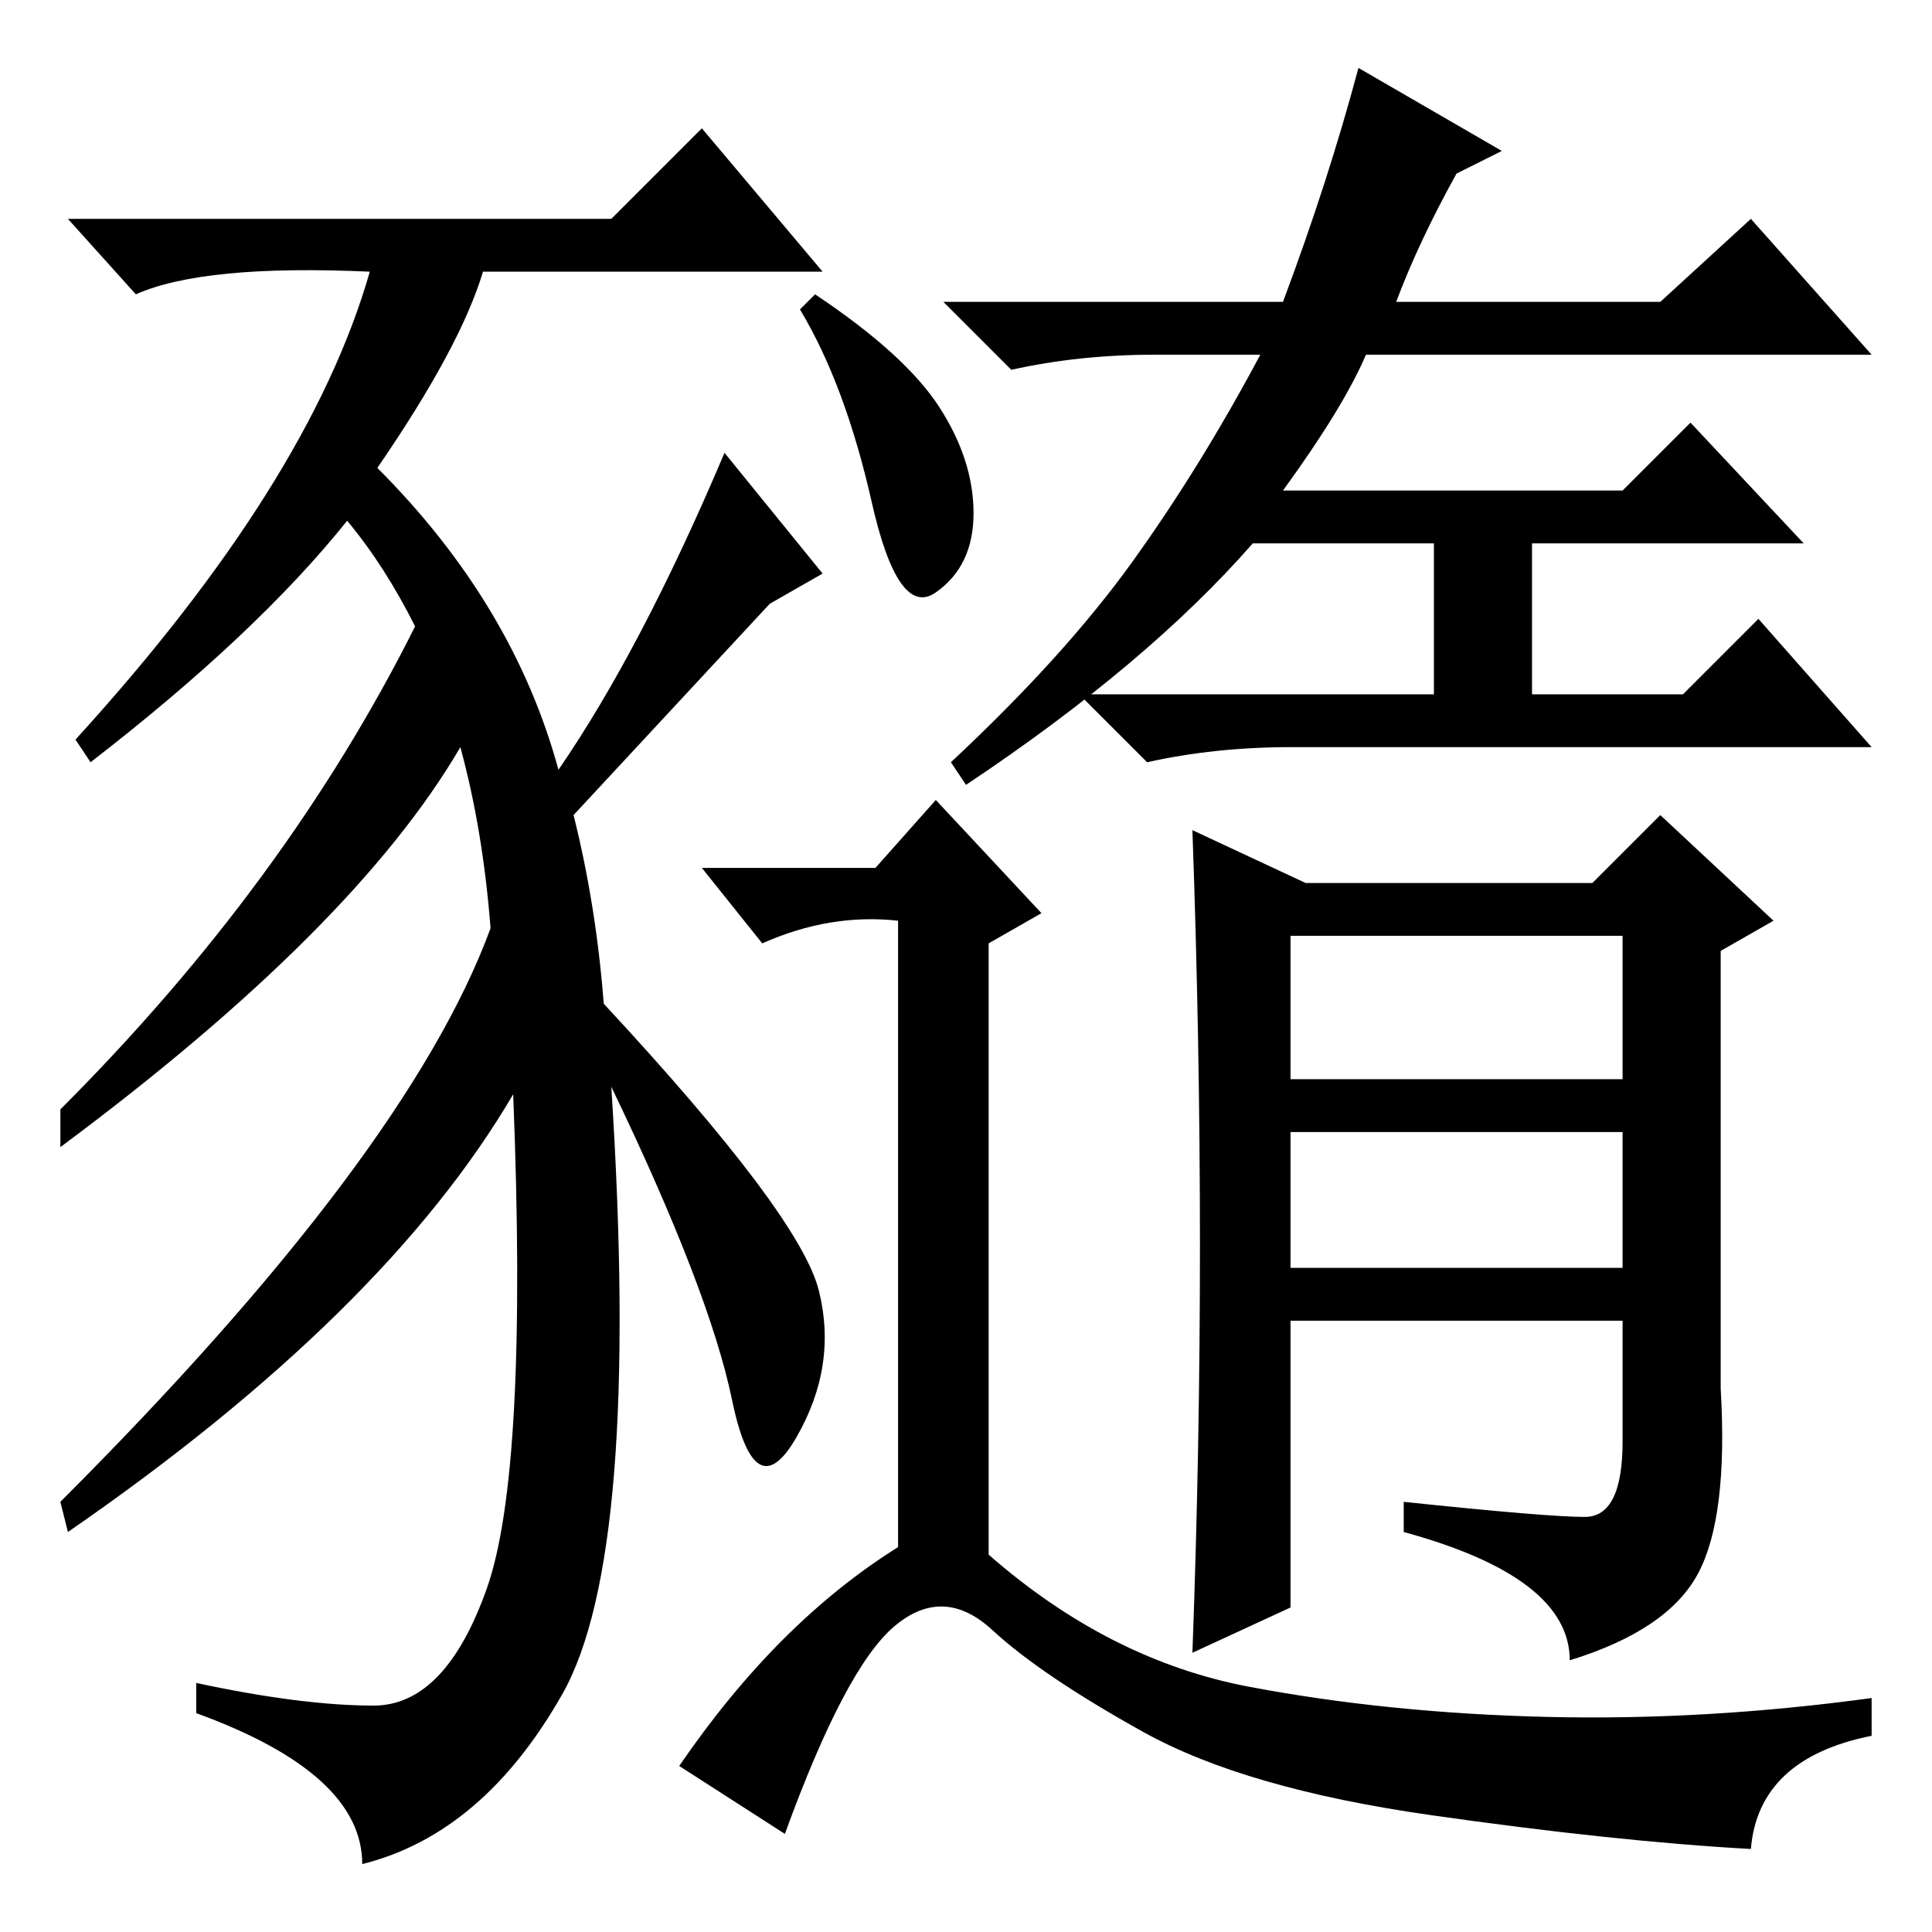 <?xml version="1.0" standalone="no"?>
<!DOCTYPE svg PUBLIC "-//W3C//DTD SVG 1.1//EN" "http://www.w3.org/Graphics/SVG/1.1/DTD/svg11.dtd" >
<svg xmlns="http://www.w3.org/2000/svg" xmlns:xlink="http://www.w3.org/1999/xlink" version="1.1" viewBox="0 -36 256 256">
  <g transform="matrix(1 0 0 -1 0 220)">
   <path fill="currentColor"
d="M108 217q12 -8 16.5 -15t4.5 -14t-5 -10.5t-8.5 12t-9.5 25.5zM119 51v83q-9 1 -18 -3l-8 10h23l8 9l14 -15l-7 -4v-81q16 -14 34.5 -17.5t39.5 -4t43 2.5v-5q-15 -3 -16 -15q-18 1 -42.5 4.5t-38 11t-20 13.5t-13 0.5t-14.5 -27.5l-14 9q13 19 29 29zM171 113h44v19h-44
v-19zM171 88h44v18h-44v-18zM170 216q6 16 10 31l19 -11l-6 -3q-5 -9 -8 -17h35l12 11l16 -18h-67q-3 -7 -11 -18h45l9 9l15 -16h-36v-20h20l10 10l15 -17h-77q-10 0 -19 -2l-9 9h47v20h-24q-14 -16 -38 -32l-2 3q15 14 24 26.5t17 27.5h-14q-10 0 -19 -2l-9 9h45zM173 139
h38l9 9l15 -14l-7 -4v-58q1 -17 -3 -24.5t-17 -11.5q0 11 -22 17v4q19 -2 24 -2t5 10v16h-44v-38l-13 -6q1 27 1 54t-1 55zM81 112q4 -62 -6.5 -80.5t-26.5 -22.5q0 12 -22 20v4q14 -3 23.5 -3t15 15.5t3.5 65.5q-17 -29 -59 -58l-1 4q46 46 57 76q-1 13 -4 24
q-14 -24 -53 -53v5q30 30 47 64q-4 8 -9 14q-12 -15 -34 -32l-2 3q31 34 39 62q-22 1 -31 -3l-9 10h72l12 12l16 -19h-45q-3 -10 -14 -26q18 -18 24 -40q11 16 22 42l13 -16l-7 -4l-26 -28q3 -12 4 -25q26 -28 28.5 -38t-3 -19.5t-8.5 5t-16 41.5z" />
  </g>

</svg>
